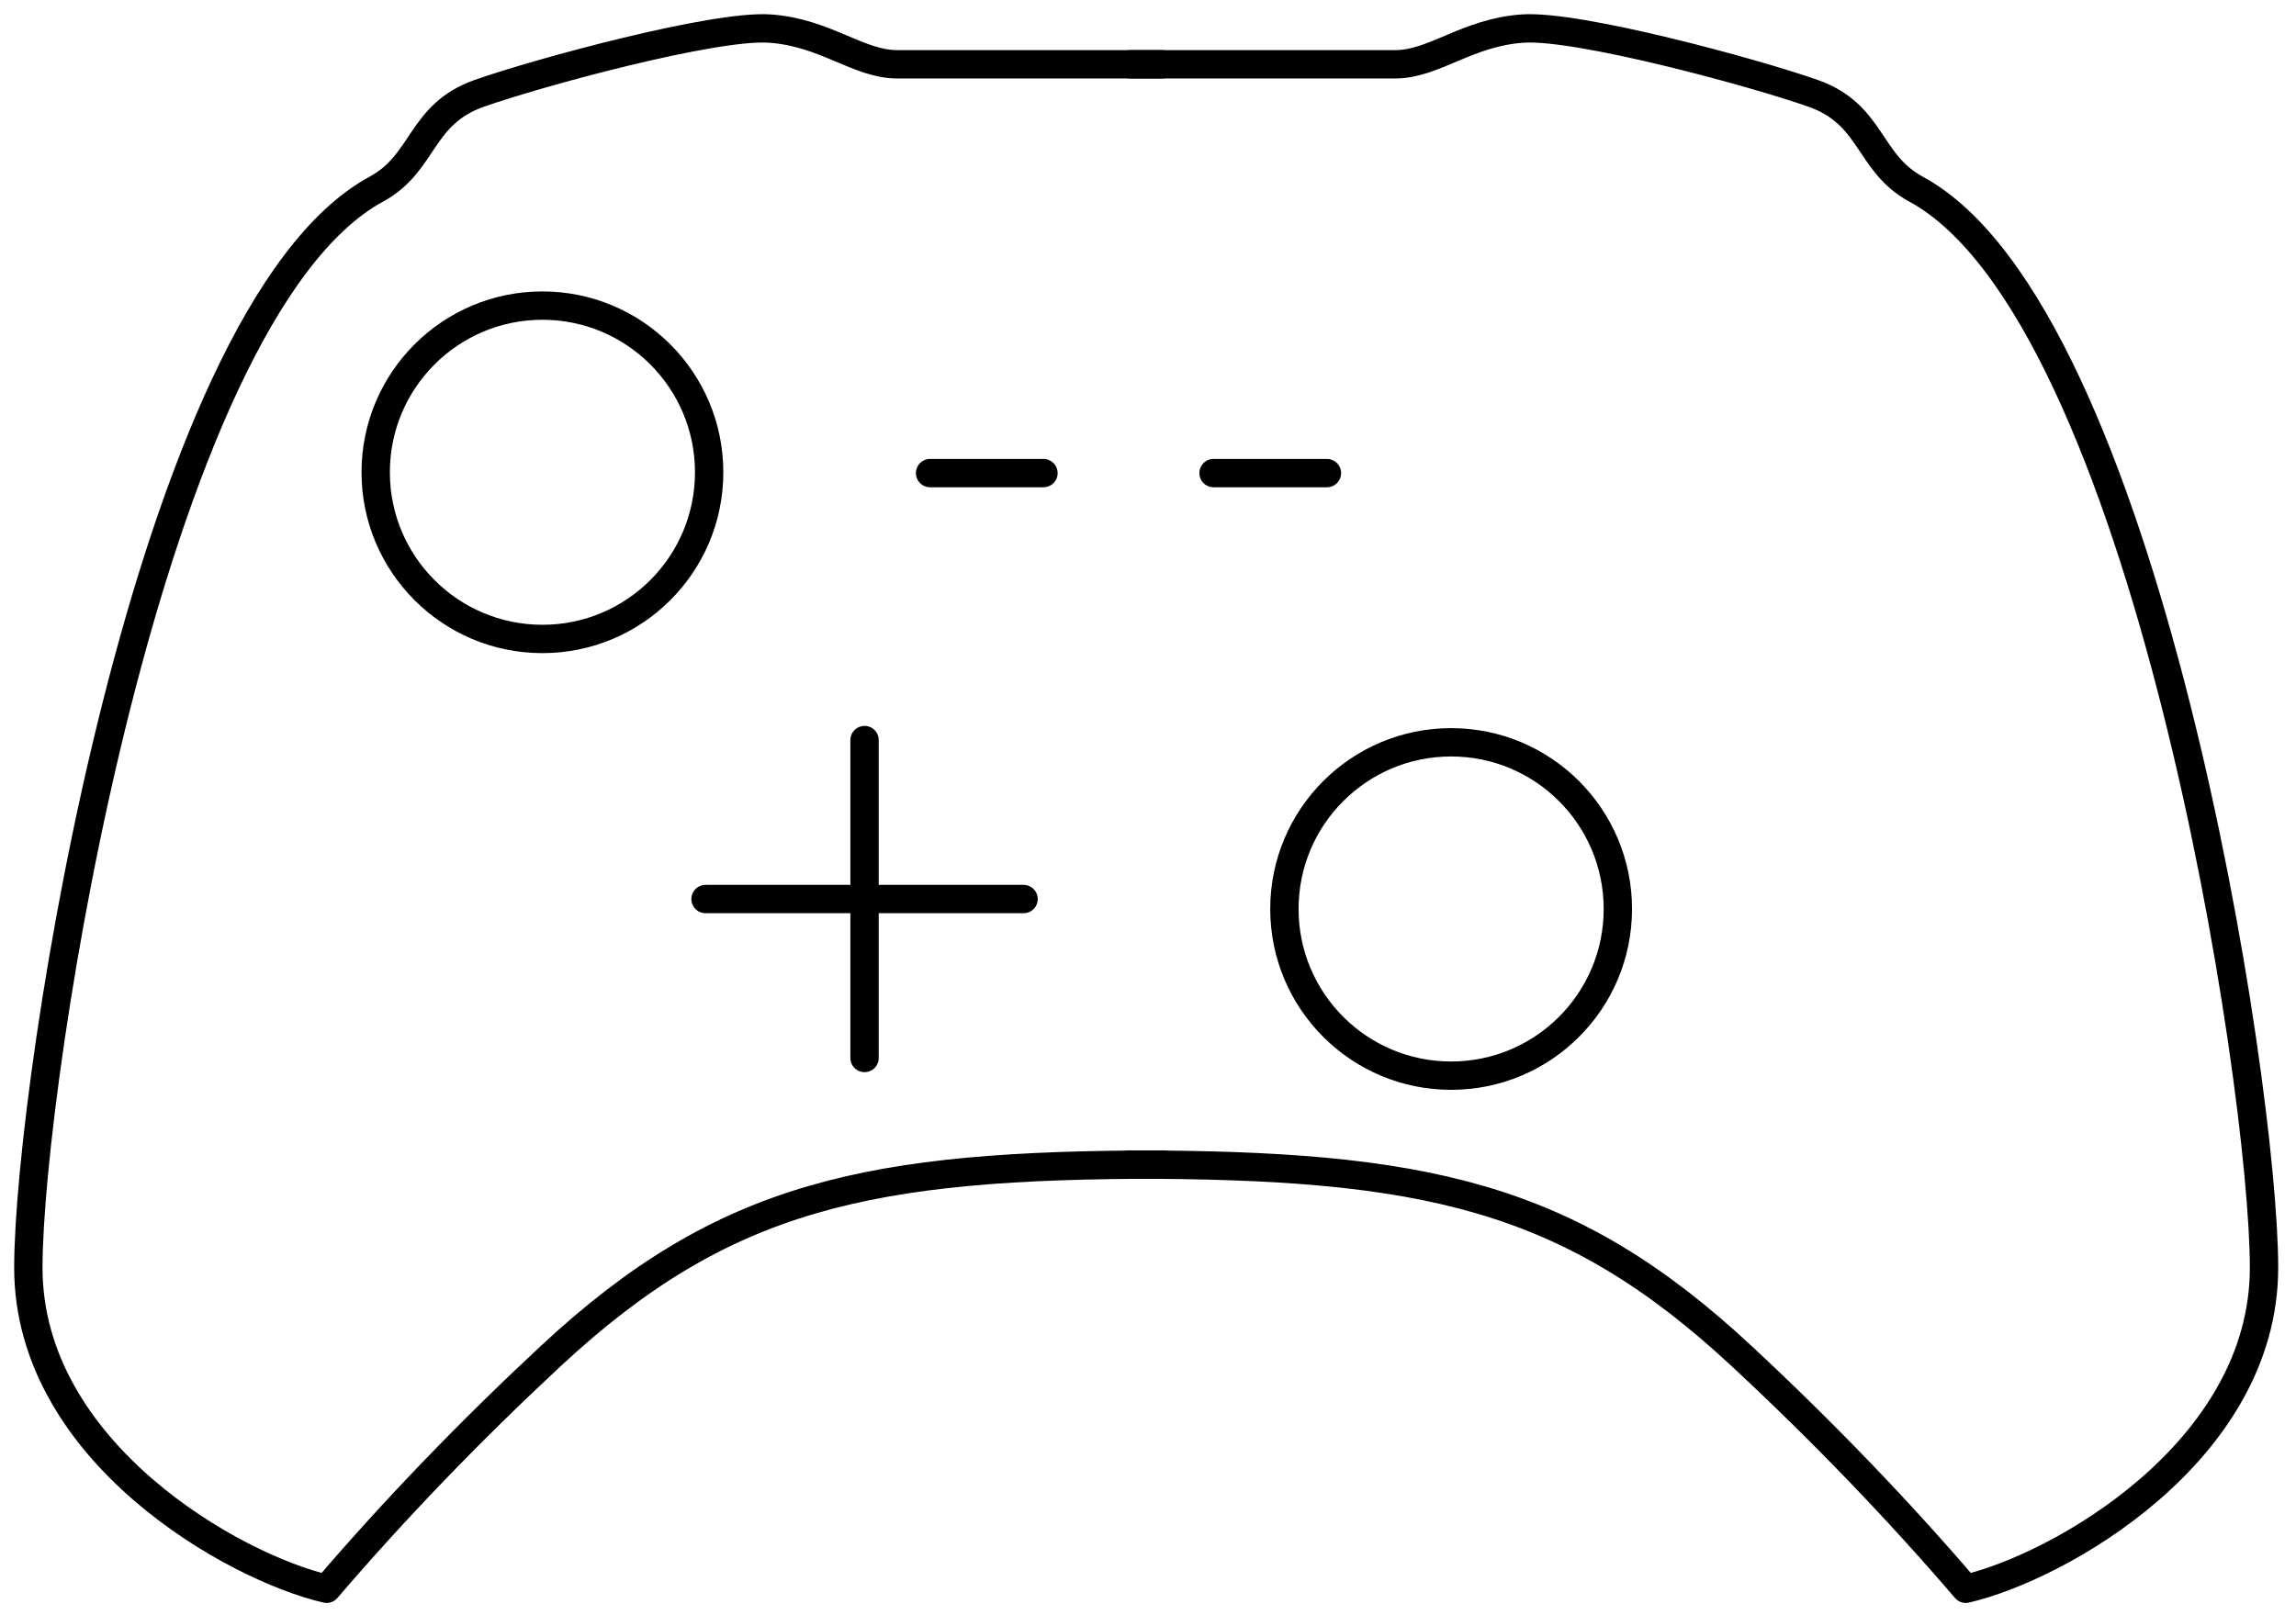 <svg width="81" height="57" viewBox="0 0 81 57" fill="none" xmlns="http://www.w3.org/2000/svg">
<path d="M39.824 41.096C50.214 41.096 55.327 42.166 61.435 47.847C64.292 50.504 66.93 53.244 69.35 56.066C72.596 55.321 79.872 51.252 79.872 44.734C79.872 38.216 75.679 11.056 67.594 6.674C65.889 5.75 66.068 4.035 63.962 3.293C61.856 2.551 55.669 0.874 53.717 1.008C51.764 1.141 50.59 2.269 49.222 2.269C47.853 2.269 39.879 2.269 39.879 2.269" stroke="black" stroke-linecap="round" stroke-linejoin="round"/>
<path d="M41.049 41.096C30.658 41.096 25.546 42.166 19.437 47.847C16.581 50.504 13.942 53.244 11.523 56.066C8.277 55.321 1 51.252 1 44.734C1 38.216 5.193 11.056 13.278 6.674C14.983 5.75 14.805 4.035 16.91 3.293C19.016 2.551 25.203 0.874 27.156 1.008C29.108 1.141 30.282 2.269 31.651 2.269C33.019 2.269 40.993 2.269 40.993 2.269" stroke="black" stroke-linecap="round" stroke-linejoin="round"/>
<circle cx="51.194" cy="32.077" r="5.882" stroke="black" stroke-linecap="round" stroke-linejoin="round"/>
<circle cx="19.136" cy="16.666" r="5.882" stroke="black" stroke-linecap="round" stroke-linejoin="round"/>
<path d="M30.5 26.116V37.335" stroke="black" stroke-linecap="round" stroke-linejoin="round"/>
<path d="M24.891 31.726H36.11" stroke="black" stroke-linecap="round" stroke-linejoin="round"/>
<path d="M46.812 16.695H42.812" stroke="black" stroke-linecap="round" stroke-linejoin="round"/>
<path d="M36.812 16.695H32.812" stroke="black" stroke-linecap="round" stroke-linejoin="round"/>
</svg>
